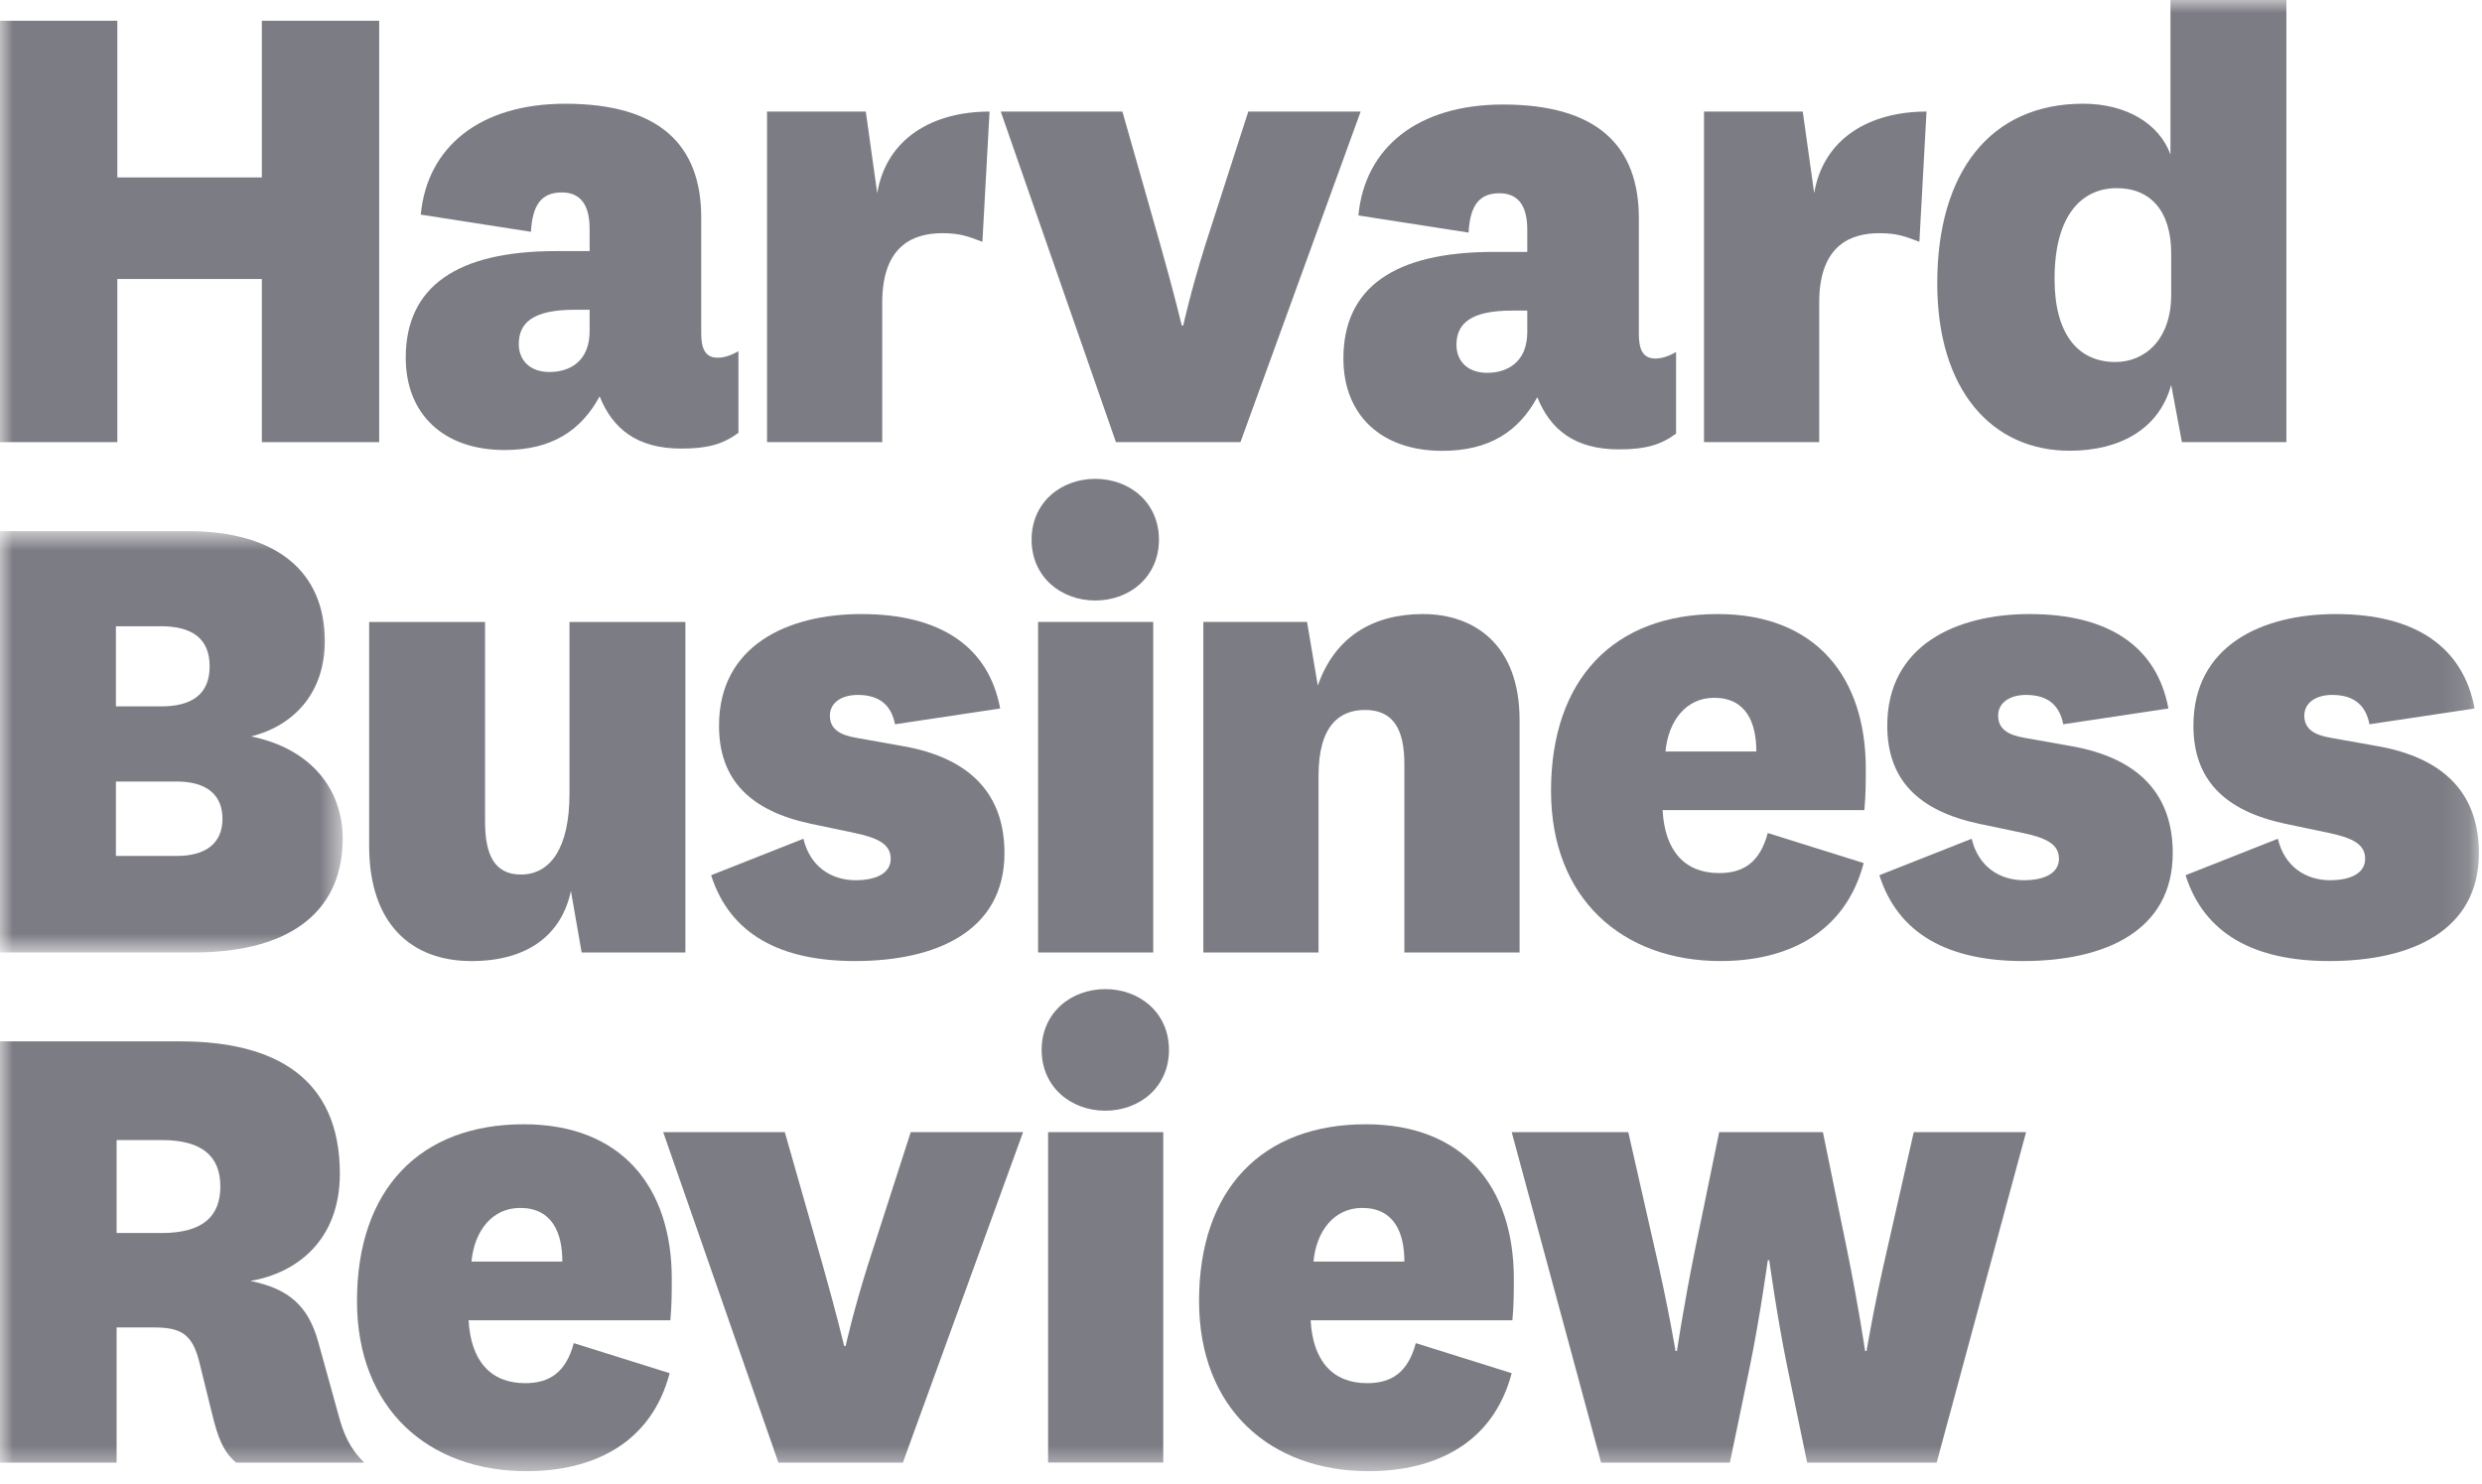 <svg width="97" height="58" viewBox="0 0 97 58" fill="none" xmlns="http://www.w3.org/2000/svg">
<mask id="mask0_192_3756" style="mask-type:luminance" maskUnits="userSpaceOnUse" x="0" y="20" width="14" height="18">
<path fill-rule="evenodd" clip-rule="evenodd" d="M0 20.76H13.393V37.231H0V20.76Z" fill="white"/>
</mask>
<g mask="url(#mask0_192_3756)">
<path fill-rule="evenodd" clip-rule="evenodd" d="M4.53 33.457H6.907C8.053 33.457 8.695 32.954 8.695 32.003C8.695 31.051 8.053 30.548 6.907 30.548H4.53V33.457ZM4.53 27.611H6.292C7.466 27.611 8.193 27.164 8.193 26.045C8.193 24.926 7.466 24.479 6.292 24.479H4.53V27.611ZM13.393 32.786C13.393 35.442 11.575 37.231 7.55 37.231H0V20.76H7.326C10.82 20.76 12.694 22.353 12.694 25.066C12.694 26.996 11.575 28.339 9.815 28.785C12.135 29.261 13.393 30.828 13.393 32.786Z" fill="#7C7C84"/>
</g>
<path fill-rule="evenodd" clip-rule="evenodd" d="M22.312 34.827C21.948 36.532 20.635 37.566 18.425 37.566C16.077 37.566 14.427 36.112 14.427 33.065V24.311H18.956V32.114C18.956 33.401 19.32 34.183 20.355 34.183C21.529 34.183 22.256 33.121 22.256 31.024V24.311H26.786V37.231H22.732L22.312 34.827Z" fill="#7C7C84"/>
<path fill-rule="evenodd" clip-rule="evenodd" d="M31.399 32.785C31.651 33.848 32.461 34.406 33.44 34.406C34.251 34.406 34.81 34.127 34.81 33.567C34.81 33.008 34.335 32.757 33.412 32.561L31.678 32.197C29.33 31.693 28.1 30.491 28.1 28.365C28.1 25.233 30.784 24.002 33.663 24.002C36.767 24.002 38.641 25.289 39.088 27.693L34.978 28.31C34.838 27.582 34.391 27.163 33.524 27.163C32.881 27.163 32.433 27.47 32.433 27.974C32.433 28.477 32.797 28.729 33.468 28.84L35.202 29.149C38.053 29.624 39.256 31.162 39.256 33.344C39.256 36.391 36.6 37.565 33.412 37.565C30.477 37.565 28.519 36.503 27.792 34.21L31.399 32.785Z" fill="#7C7C84"/>
<mask id="mask1_192_3756" style="mask-type:luminance" maskUnits="userSpaceOnUse" x="0" y="0" width="97" height="58">
<path fill-rule="evenodd" clip-rule="evenodd" d="M0 57.506H96.88V0H0V57.506Z" fill="white"/>
</mask>
<g mask="url(#mask1_192_3756)">
<path fill-rule="evenodd" clip-rule="evenodd" d="M40.569 37.23H45.07V24.31H40.569V37.23ZM42.805 18.717C44.147 18.717 45.293 19.64 45.293 21.094C45.293 22.548 44.147 23.472 42.805 23.472C41.463 23.472 40.316 22.548 40.316 21.094C40.316 19.64 41.463 18.717 42.805 18.717Z" fill="#7C7C84"/>
<path fill-rule="evenodd" clip-rule="evenodd" d="M51.502 26.799C52.172 24.87 53.682 24.002 55.612 24.002C57.597 24.002 59.387 25.177 59.387 28.142V37.23H54.885V29.876C54.885 28.561 54.492 27.75 53.346 27.75C52.368 27.75 51.53 28.338 51.53 30.324V37.23H47.028V24.31H51.081L51.502 26.799Z" fill="#7C7C84"/>
<path fill-rule="evenodd" clip-rule="evenodd" d="M68.64 29.373C68.64 28.253 68.249 27.275 66.99 27.275C65.9 27.275 65.201 28.169 65.089 29.373H68.64ZM69.087 32.561L72.835 33.735C72.107 36.503 69.814 37.565 67.242 37.565C63.411 37.565 60.616 35.132 60.616 30.911C60.616 26.548 63.076 24.002 67.131 24.002C70.961 24.002 72.918 26.464 72.918 30.044C72.918 30.519 72.918 31.078 72.862 31.666H64.977C65.061 33.26 65.843 34.127 67.186 34.127C68.137 34.127 68.78 33.708 69.087 32.561Z" fill="#7C7C84"/>
<path fill-rule="evenodd" clip-rule="evenodd" d="M77.056 32.785C77.308 33.848 78.118 34.406 79.097 34.406C79.907 34.406 80.467 34.127 80.467 33.567C80.467 33.008 79.992 32.757 79.068 32.561L77.335 32.197C74.987 31.693 73.757 30.491 73.757 28.365C73.757 25.233 76.441 24.002 79.321 24.002C82.425 24.002 84.299 25.289 84.745 27.693L80.635 28.31C80.495 27.582 80.048 27.163 79.181 27.163C78.538 27.163 78.09 27.47 78.09 27.974C78.09 28.477 78.454 28.729 79.125 28.84L80.86 29.149C83.711 29.624 84.914 31.162 84.914 33.344C84.914 36.391 82.257 37.565 79.068 37.565C76.133 37.565 74.177 36.503 73.449 34.21L77.056 32.785Z" fill="#7C7C84"/>
<path fill-rule="evenodd" clip-rule="evenodd" d="M89.022 32.785C89.275 33.848 90.085 34.406 91.064 34.406C91.874 34.406 92.433 34.127 92.433 33.567C92.433 33.008 91.959 32.757 91.035 32.561L89.302 32.197C86.954 31.693 85.722 30.491 85.722 28.365C85.722 25.233 88.406 24.002 91.287 24.002C94.391 24.002 96.264 25.289 96.712 27.693L92.602 28.31C92.462 27.582 92.014 27.163 91.147 27.163C90.504 27.163 90.056 27.47 90.056 27.974C90.056 28.477 90.421 28.729 91.093 28.84L92.826 29.149C95.677 29.624 96.879 31.162 96.879 33.344C96.879 36.391 94.224 37.565 91.035 37.565C88.1 37.565 86.142 36.503 85.415 34.21L89.022 32.785Z" fill="#7C7C84"/>
<path fill-rule="evenodd" clip-rule="evenodd" d="M4.557 48.196H6.319C7.913 48.196 8.612 47.552 8.612 46.379C8.612 45.205 7.913 44.562 6.319 44.562H4.557V48.196ZM9.227 57.17C8.695 56.723 8.5 56.108 8.304 55.325L7.801 53.284C7.521 52.11 7.046 51.886 5.983 51.886H4.557V57.17H-0V40.705H7.046C10.736 40.705 13.282 42.129 13.282 45.875C13.282 48.475 11.603 49.76 9.786 50.069C11.296 50.376 12.051 51.047 12.443 52.473L13.225 55.297C13.421 56.024 13.645 56.584 14.232 57.17H9.227Z" fill="#7C7C84"/>
<path fill-rule="evenodd" clip-rule="evenodd" d="M21.977 49.312C21.977 48.194 21.585 47.215 20.327 47.215C19.237 47.215 18.538 48.11 18.426 49.312H21.977ZM22.424 52.5L26.171 53.674C25.444 56.442 23.151 57.505 20.578 57.505C16.748 57.505 13.952 55.072 13.952 50.851C13.952 46.489 16.413 43.945 20.467 43.945C24.297 43.945 26.254 46.406 26.254 49.983C26.254 50.458 26.254 51.018 26.199 51.606H18.314C18.398 53.199 19.181 54.065 20.523 54.065C21.474 54.065 22.117 53.647 22.424 52.5Z" fill="#7C7C84"/>
<path fill-rule="evenodd" clip-rule="evenodd" d="M25.919 44.254H30.672L32.154 49.453C32.685 51.327 32.992 52.613 32.992 52.613H33.049C33.049 52.613 33.328 51.327 33.916 49.453L35.593 44.254H39.983L35.286 57.17H30.421L25.919 44.254Z" fill="#7C7C84"/>
<path fill-rule="evenodd" clip-rule="evenodd" d="M40.961 57.169H45.462V44.253H40.961V57.169ZM43.197 38.662C44.538 38.662 45.685 39.586 45.685 41.038C45.685 42.492 44.538 43.414 43.197 43.414C41.855 43.414 40.709 42.492 40.709 41.038C40.709 39.586 41.855 38.662 43.197 38.662Z" fill="#7C7C84"/>
<path fill-rule="evenodd" clip-rule="evenodd" d="M54.885 49.312C54.885 48.194 54.494 47.215 53.235 47.215C52.145 47.215 51.445 48.11 51.333 49.312H54.885ZM55.332 52.5L59.079 53.674C58.352 56.442 56.06 57.505 53.487 57.505C49.656 57.505 46.861 55.072 46.861 50.851C46.861 46.489 49.321 43.945 53.376 43.945C57.206 43.945 59.163 46.406 59.163 49.983C59.163 50.458 59.163 51.018 59.107 51.606H51.222C51.306 53.199 52.088 54.065 53.431 54.065C54.382 54.065 55.025 53.647 55.332 52.5Z" fill="#7C7C84"/>
<path fill-rule="evenodd" clip-rule="evenodd" d="M71.241 44.254L72.164 48.754C72.64 51.075 72.891 52.808 72.891 52.808H72.947C72.947 52.808 73.226 51.103 73.758 48.81L74.792 44.254H79.182L75.687 57.17H70.626L69.843 53.395C69.452 51.494 69.144 49.257 69.144 49.257H69.088C69.088 49.257 68.78 51.494 68.39 53.395L67.606 57.17H62.574L59.079 44.254H63.636L64.67 48.81C65.202 51.103 65.482 52.808 65.482 52.808H65.537C65.537 52.808 65.79 51.075 66.263 48.754L67.187 44.254H71.241Z" fill="#7C7C84"/>
<path fill-rule="evenodd" clip-rule="evenodd" d="M23.043 12.108H22.456C20.834 12.108 20.275 12.611 20.275 13.451C20.275 14.066 20.694 14.541 21.478 14.541C22.233 14.541 23.043 14.15 23.043 12.947V12.108ZM27.405 13.031C27.405 13.647 27.573 13.982 28.048 13.982C28.328 13.982 28.607 13.87 28.859 13.73V16.919C28.244 17.367 27.657 17.534 26.622 17.534C24.888 17.534 23.938 16.751 23.434 15.492C22.707 16.835 21.561 17.59 19.716 17.59C17.339 17.59 15.857 16.191 15.857 13.982C15.857 11.213 17.842 9.815 21.729 9.815H23.043V8.948C23.043 8.109 22.763 7.522 21.953 7.522C21.17 7.522 20.807 7.997 20.75 9.06L16.444 8.389C16.695 5.732 18.765 4.055 22.093 4.055C25.783 4.055 27.405 5.677 27.405 8.502V13.031Z" fill="#7C7C84"/>
<path fill-rule="evenodd" clip-rule="evenodd" d="M38.394 9.451C37.863 9.255 37.555 9.115 36.828 9.115C35.765 9.115 34.479 9.535 34.479 11.828V17.281H29.977V4.361H33.836L34.283 7.549C34.647 5.396 36.464 4.361 38.673 4.361L38.394 9.451Z" fill="#7C7C84"/>
<path fill-rule="evenodd" clip-rule="evenodd" d="M39.111 4.361H43.865L45.346 9.563C45.877 11.437 46.185 12.723 46.185 12.723H46.242C46.242 12.723 46.521 11.437 47.108 9.563L48.785 4.361H53.176L48.479 17.281H43.612L39.111 4.361Z" fill="#7C7C84"/>
<path fill-rule="evenodd" clip-rule="evenodd" d="M59.688 12.14H59.1C57.479 12.14 56.92 12.643 56.92 13.482C56.92 14.097 57.339 14.573 58.122 14.573C58.877 14.573 59.688 14.181 59.688 12.979V12.14ZM64.049 13.063C64.049 13.678 64.218 14.014 64.694 14.014C64.974 14.014 65.252 13.902 65.503 13.762V16.95C64.889 17.398 64.301 17.565 63.267 17.565C61.534 17.565 60.582 16.783 60.079 15.524C59.352 16.866 58.206 17.622 56.361 17.622C53.984 17.622 52.502 16.223 52.502 14.014C52.502 11.245 54.487 9.847 58.373 9.847H59.688V8.98C59.688 8.141 59.408 7.554 58.597 7.554C57.814 7.554 57.45 8.029 57.395 9.092L53.088 8.421C53.34 5.764 55.41 4.086 58.738 4.086C62.428 4.086 64.049 5.708 64.049 8.533V13.063Z" fill="#7C7C84"/>
<path fill-rule="evenodd" clip-rule="evenodd" d="M75.012 9.451C74.48 9.255 74.174 9.115 73.446 9.115C72.383 9.115 71.097 9.535 71.097 11.828V17.281H66.595V4.361H70.454L70.901 7.549C71.265 5.396 73.083 4.361 75.291 4.361L75.012 9.451Z" fill="#7C7C84"/>
<path fill-rule="evenodd" clip-rule="evenodd" d="M84.853 9.899C84.853 8.25 84.043 7.354 82.728 7.354C81.414 7.354 80.295 8.334 80.295 10.906C80.295 13.032 81.19 14.15 82.672 14.15C83.818 14.15 84.853 13.283 84.853 11.522V9.899ZM84.825 0H89.355V17.282H85.272L84.853 15.045C84.377 16.779 82.84 17.618 80.882 17.618C77.862 17.618 75.71 15.269 75.71 11.073C75.71 6.739 77.778 4.054 81.414 4.054C83.064 4.054 84.377 4.81 84.825 6.04V0Z" fill="#7C7C84"/>
<path fill-rule="evenodd" clip-rule="evenodd" d="M0 17.282V0.811H4.585V6.935H10.234V0.811H14.819V17.282H10.234V10.905H4.585V17.282H0Z" fill="#7C7C84"/>
</g>
</svg>
